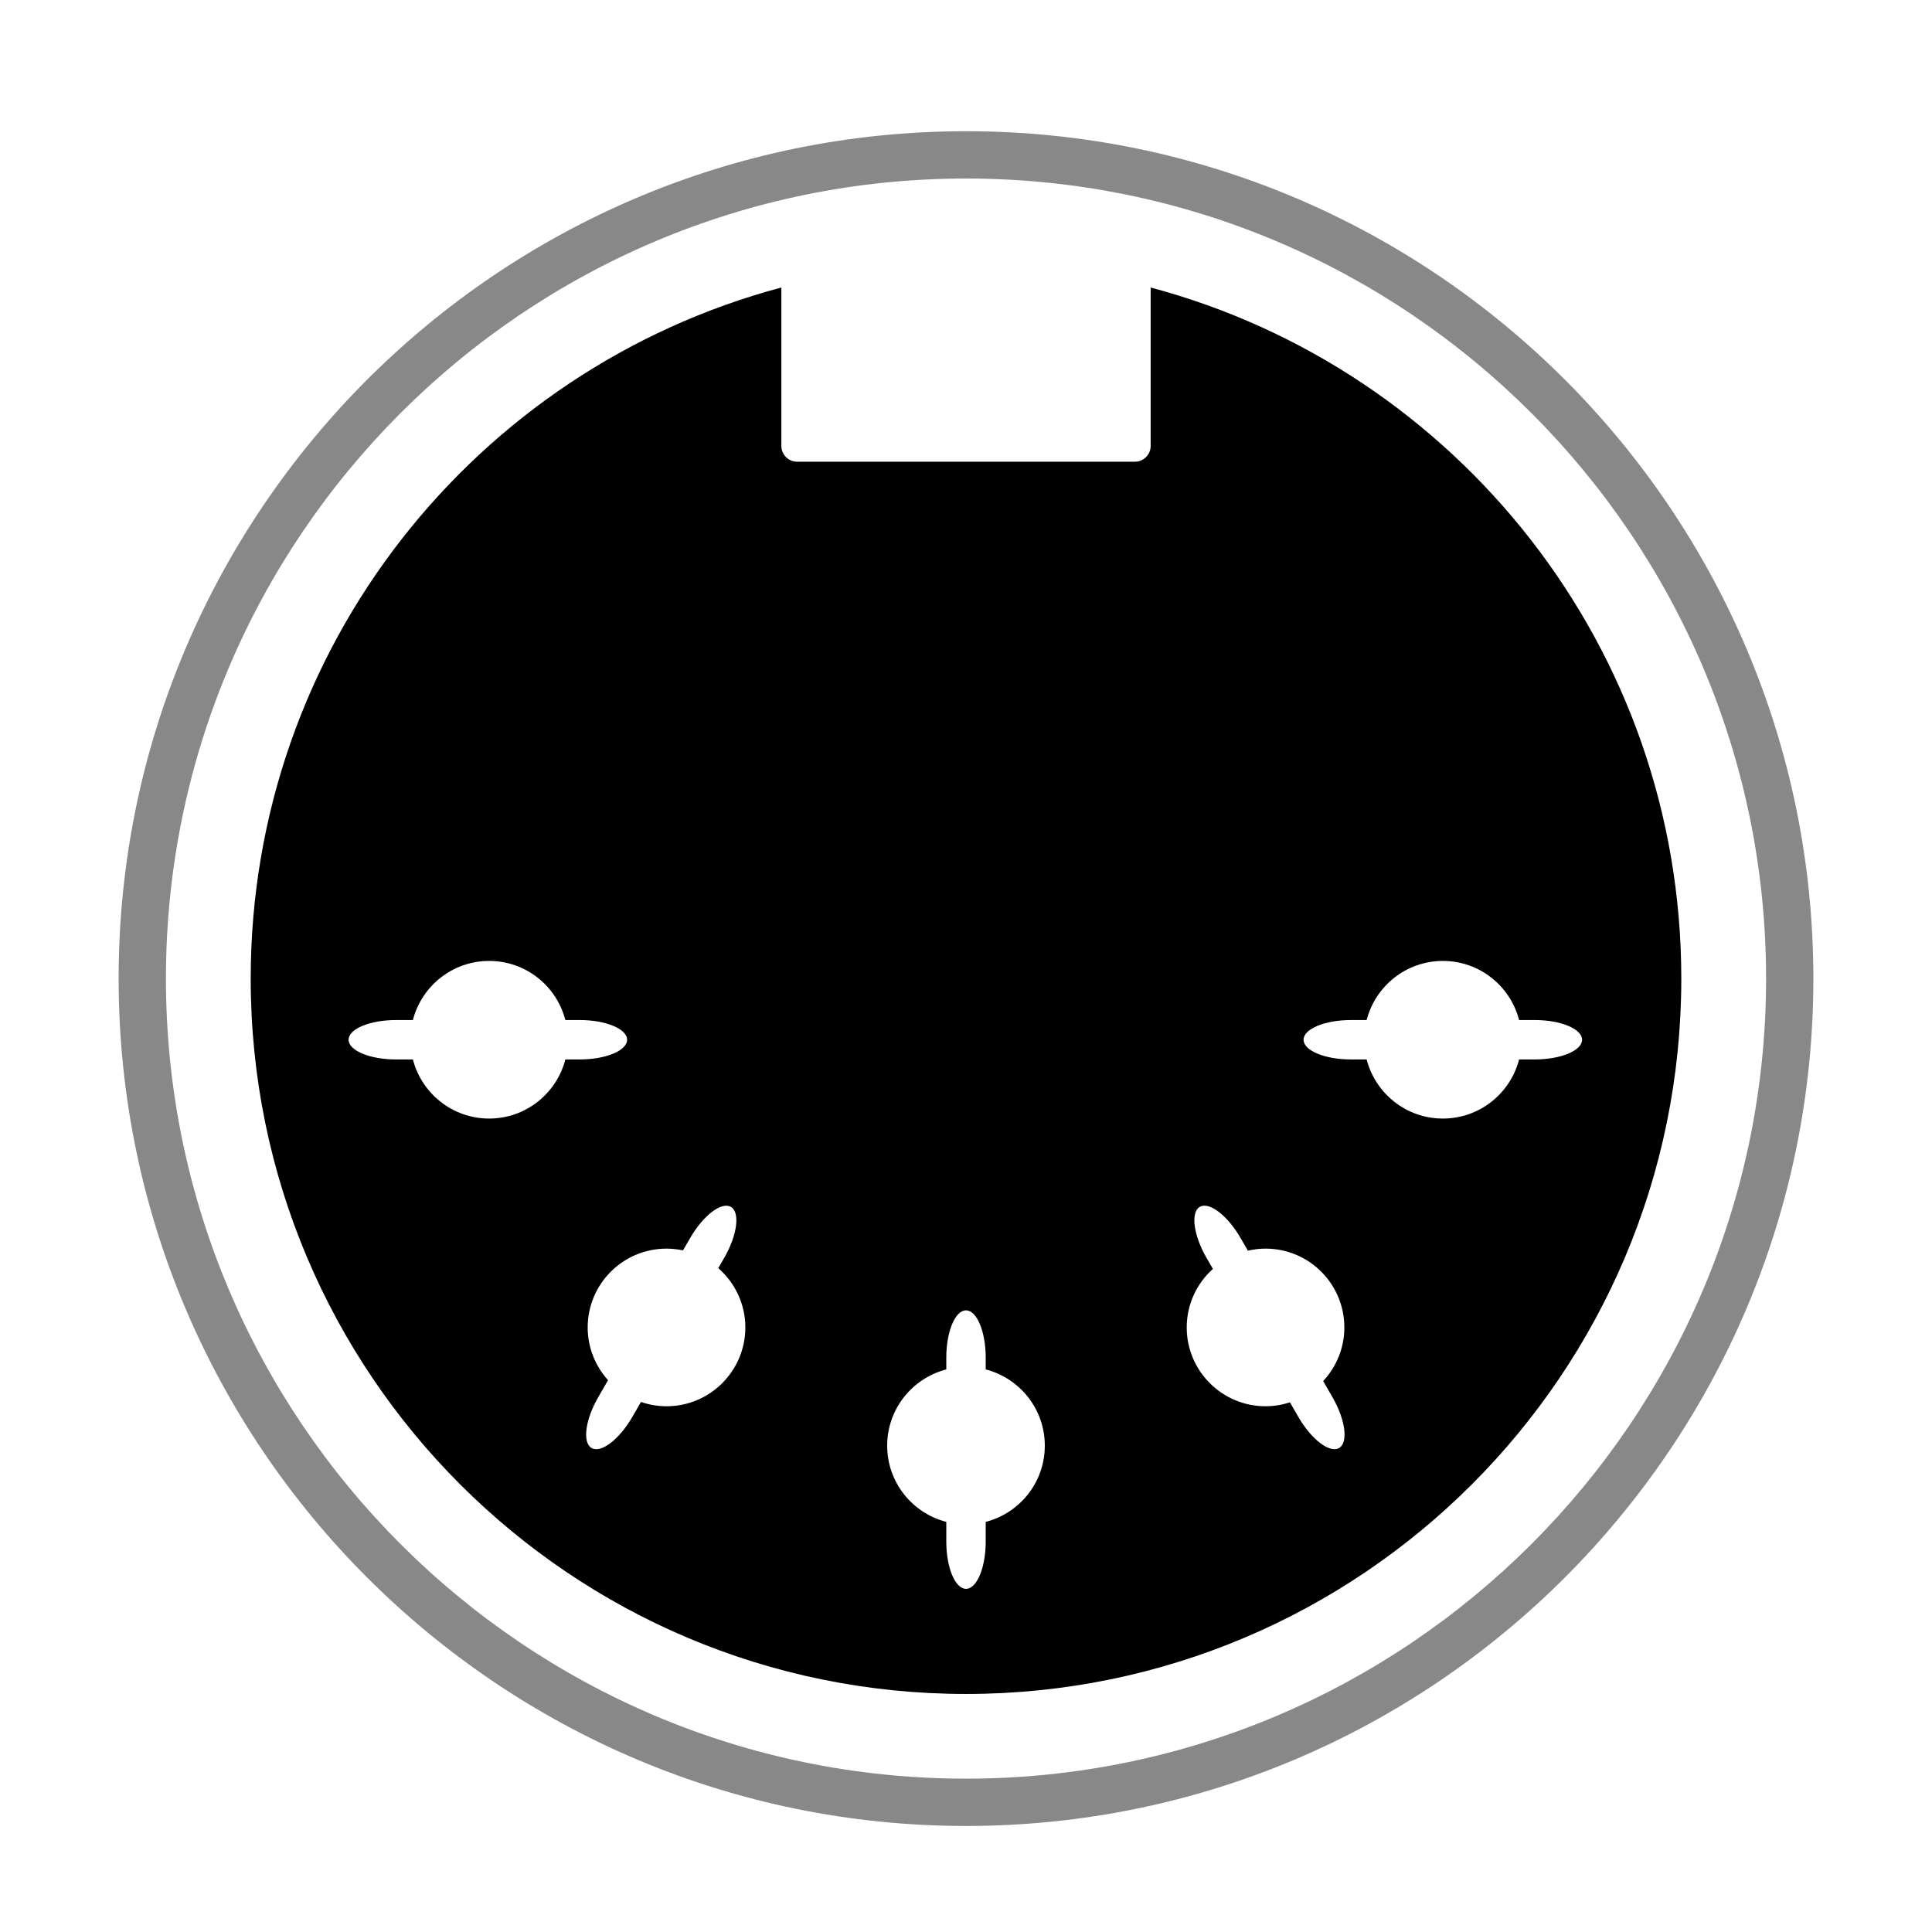<?xml version="1.0" encoding="UTF-8"?>
<svg xmlns="http://www.w3.org/2000/svg" xmlns:svg="http://www.w3.org/2000/svg" viewBox="0 0 114 114">

<path fill="#888" d="m57,107.743 c-27.57,0 -50,-22.43 -50,-50c0,-27.57 22.43,-50 50,-50c27.57,0 50,22.43 50,50c0,27.57 -22.43,50 -50,50zm0,-97.209c-26.031,0 -47.209,21.178 -47.209,47.209c0,26.031 21.178,47.209 47.209,47.209s47.21,-21.179 47.21,-47.209c0,-26.031 -21.179,-47.209 -47.21,-47.209z"/>

<path d="m67.896,16.965l0,9.349c0,0.512 -0.419,0.93 -0.931,0.93l-19.93,0c-0.511,0 -0.93,-0.418 -0.93,-0.93l0,-9.349c-18.029,4.805 -31.312,21.24 -31.312,40.782c0,23.31 18.896,42.207 42.207,42.207c23.311,0 42.207,-18.896 42.207,-42.207c0,-19.542 -13.283,-35.977 -31.311,-40.782zm-39.034,49.037c-2.166,0 -3.981,-1.484 -4.499,-3.488l-1.003,0c-1.535,0 -2.791,-0.523 -2.791,-1.163c0,-0.639 1.256,-1.162 2.791,-1.162l1.003,0c0.518,-2.005 2.333,-3.488 4.499,-3.488s3.981,1.483 4.498,3.488l0.852,0c1.535,0 2.791,0.523 2.791,1.162c0,0.64 -1.256,1.163 -2.791,1.163l-0.852,0c-0.517,2.004 -2.332,3.488 -4.498,3.488zm10.465,16.976c-0.528,0 -1.033,-0.092 -1.505,-0.254l-0.511,0.884c-0.768,1.329 -1.849,2.155 -2.402,1.836c-0.554,-0.32 -0.379,-1.669 0.389,-2.999l0.581,-1.006c-0.744,-0.825 -1.202,-1.914 -1.202,-3.111c0,-2.568 2.083,-4.651 4.651,-4.651c0.334,0 0.659,0.037 0.973,0.104l0.423,-0.732c0.768,-1.329 1.848,-2.155 2.402,-1.836c0.554,0.32 0.379,1.669 -0.388,2.999l-0.355,0.615c0.976,0.854 1.597,2.104 1.597,3.502c-0.002,2.566 -2.086,4.649 -4.653,4.649zm18.836,6.823l0,1.161c0,1.534 -0.523,2.79 -1.163,2.79s-1.163,-1.256 -1.163,-2.79l0,-1.161c-2.004,-0.517 -3.488,-2.332 -3.488,-4.498c0,-2.165 1.484,-3.98 3.488,-4.498l0,-0.695c0,-1.535 0.523,-2.791 1.163,-2.791s1.163,1.256 1.163,2.791l0,0.694c2.004,0.518 3.487,2.333 3.487,4.498c0,2.167 -1.483,3.982 -3.487,4.499zm20.85,-4.358c-0.554,0.319 -1.635,-0.507 -2.402,-1.836l-0.496,-0.86c-0.454,0.147 -0.938,0.23 -1.441,0.23c-2.567,0 -4.65,-2.083 -4.65,-4.65c0,-1.373 0.599,-2.603 1.545,-3.454l-0.383,-0.663c-0.768,-1.33 -0.941,-2.679 -0.389,-2.999c0.554,-0.319 1.635,0.507 2.402,1.836l0.434,0.75c0.335,-0.076 0.683,-0.121 1.041,-0.121c2.568,0 4.651,2.083 4.651,4.651c0,1.223 -0.477,2.334 -1.25,3.164l0.55,0.953c0.767,1.33 0.941,2.679 0.388,2.999zm11.548,-22.929l-0.925,0c-0.517,2.004 -2.332,3.488 -4.498,3.488c-2.165,0 -3.98,-1.484 -4.498,-3.488l-0.932,0c-1.534,0 -2.79,-0.523 -2.79,-1.163c0,-0.639 1.256,-1.162 2.79,-1.162l0.932,0c0.518,-2.005 2.333,-3.488 4.498,-3.488c2.166,0 3.981,1.483 4.498,3.488l0.925,0c1.535,0 2.791,0.523 2.791,1.162c0,0.639 -1.256,1.163 -2.791,1.163z"/>

</svg>